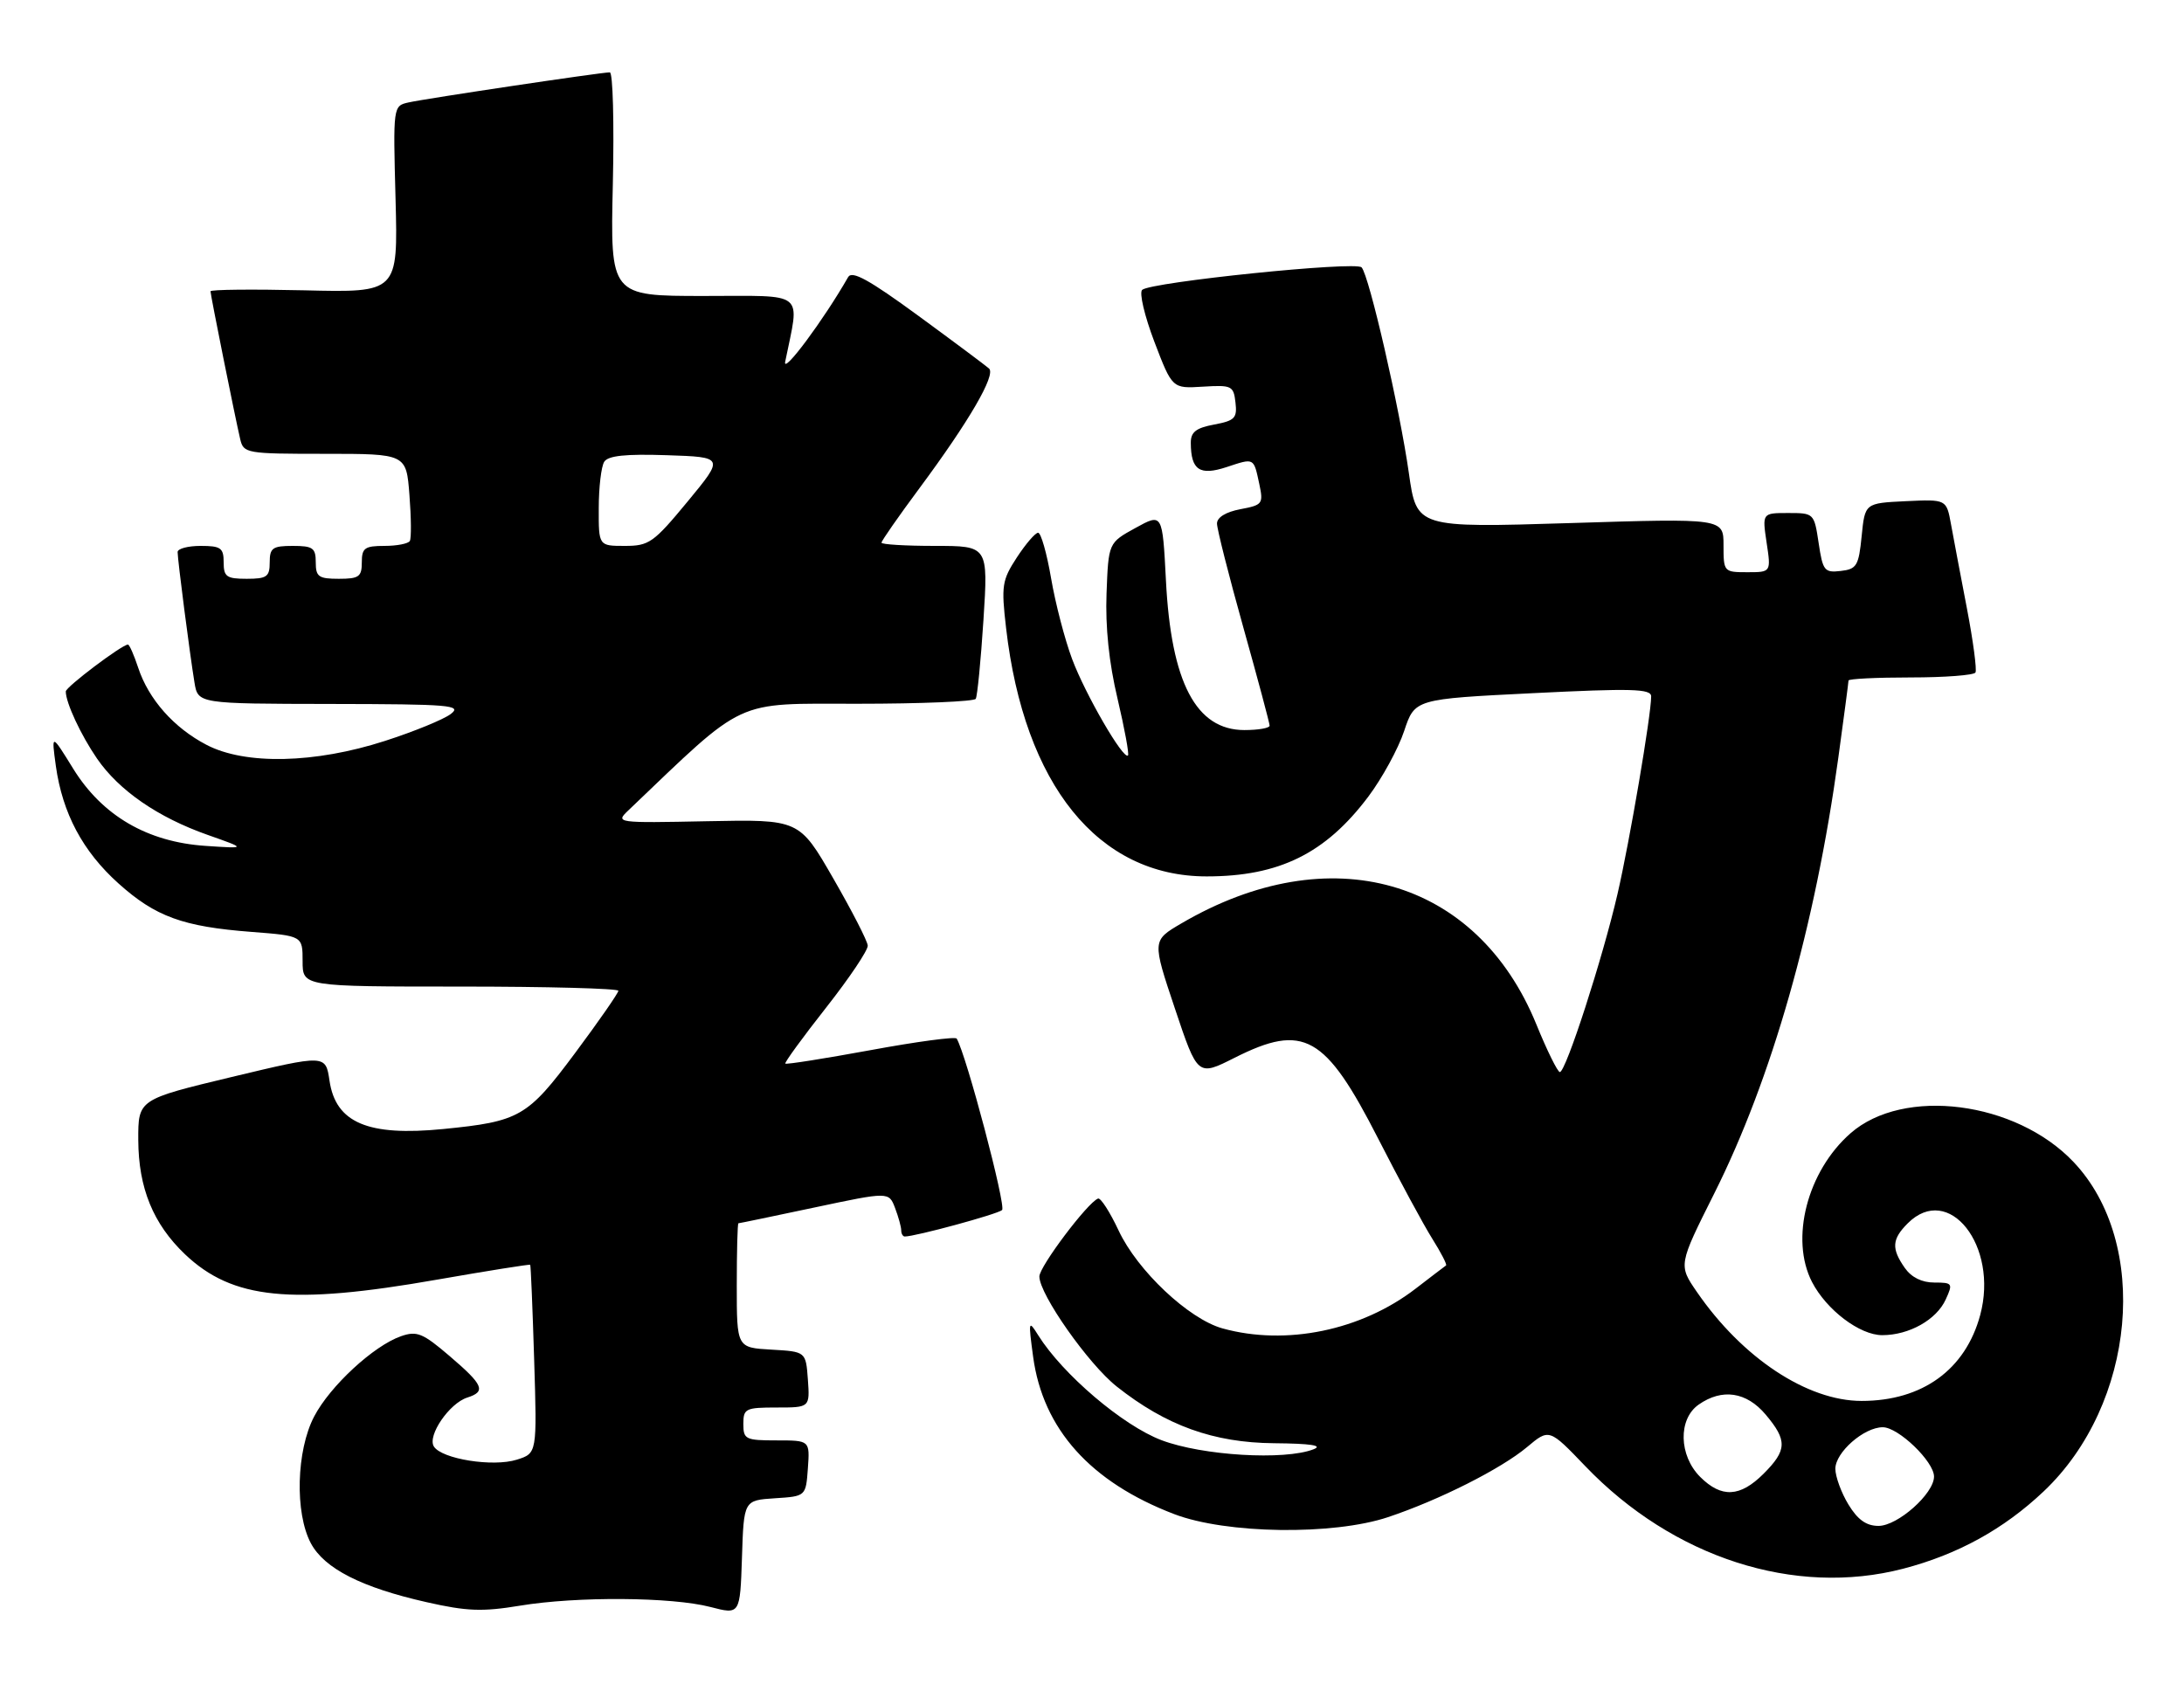<?xml version="1.0" encoding="UTF-8" standalone="no"?>
<!DOCTYPE svg PUBLIC "-//W3C//DTD SVG 1.1//EN" "http://www.w3.org/Graphics/SVG/1.1/DTD/svg11.dtd" >
<svg xmlns="http://www.w3.org/2000/svg" xmlns:xlink="http://www.w3.org/1999/xlink" version="1.1" viewBox="0 0 332 256">
 <g >
 <path fill="currentColor"
d=" M 117.79 227.80 C 122.50 227.50 122.50 227.50 122.81 223.25 C 123.11 219.00 123.11 219.00 118.06 219.00 C 113.33 219.00 113.00 218.84 113.00 216.50 C 113.00 214.16 113.33 214.00 118.06 214.00 C 123.11 214.00 123.11 214.00 122.81 209.75 C 122.50 205.50 122.50 205.50 117.25 205.20 C 112.00 204.90 112.00 204.90 112.00 195.45 C 112.00 190.25 112.11 186.00 112.25 185.99 C 112.39 185.99 117.59 184.91 123.81 183.59 C 135.12 181.19 135.12 181.19 136.06 183.66 C 136.58 185.02 137.00 186.55 137.00 187.07 C 137.00 187.58 137.25 188.00 137.54 188.00 C 139.16 188.00 151.63 184.61 152.33 183.98 C 152.98 183.40 146.89 160.35 145.43 157.91 C 145.24 157.58 139.36 158.37 132.37 159.66 C 125.38 160.94 119.54 161.87 119.38 161.71 C 119.23 161.56 122.00 157.75 125.55 153.24 C 129.10 148.73 131.96 144.47 131.91 143.77 C 131.87 143.07 129.50 138.47 126.66 133.54 C 121.50 124.58 121.50 124.58 107.50 124.86 C 93.69 125.14 93.53 125.11 95.50 123.23 C 113.57 105.98 111.37 107.00 130.39 107.00 C 140.01 107.00 148.08 106.66 148.33 106.25 C 148.57 105.84 149.10 100.44 149.50 94.25 C 150.22 83.00 150.22 83.00 142.11 83.00 C 137.65 83.00 134.00 82.78 134.00 82.51 C 134.00 82.23 136.60 78.50 139.79 74.20 C 147.31 64.06 151.42 57.00 150.35 56.03 C 149.88 55.61 145.05 52.00 139.60 48.01 C 132.11 42.53 129.52 41.10 128.93 42.13 C 125.21 48.64 118.94 57.07 119.36 55.00 C 121.58 44.06 122.74 45.00 107.00 45.00 C 92.77 45.00 92.77 45.00 93.16 28.00 C 93.37 18.65 93.17 11.00 92.70 11.00 C 91.38 11.00 64.81 14.97 62.13 15.57 C 59.75 16.10 59.75 16.10 60.13 30.29 C 60.50 44.49 60.50 44.49 46.25 44.14 C 38.41 43.96 32.00 44.02 32.00 44.29 C 32.00 44.85 35.72 63.37 36.51 66.75 C 37.02 68.93 37.40 69.00 49.40 69.00 C 61.76 69.00 61.76 69.00 62.24 75.25 C 62.51 78.69 62.54 81.84 62.30 82.25 C 62.07 82.66 60.33 83.00 58.44 83.00 C 55.44 83.00 55.00 83.32 55.00 85.50 C 55.00 87.69 54.57 88.00 51.50 88.00 C 48.43 88.00 48.00 87.69 48.00 85.50 C 48.00 83.31 47.57 83.00 44.50 83.00 C 41.43 83.00 41.00 83.31 41.00 85.50 C 41.00 87.69 40.57 88.00 37.50 88.00 C 34.43 88.00 34.00 87.69 34.00 85.50 C 34.00 83.31 33.57 83.00 30.50 83.00 C 28.57 83.00 27.00 83.42 27.00 83.93 C 27.00 85.10 28.85 99.42 29.56 103.75 C 30.09 107.00 30.09 107.00 50.30 107.03 C 68.46 107.06 70.30 107.21 68.52 108.56 C 67.43 109.39 62.93 111.23 58.52 112.65 C 47.88 116.09 37.27 116.33 31.38 113.24 C 26.43 110.66 22.59 106.32 21.01 101.53 C 20.37 99.59 19.67 98.00 19.45 98.00 C 18.55 98.00 10.00 104.45 10.00 105.13 C 10.00 106.84 12.29 111.76 14.75 115.34 C 18.10 120.20 24.00 124.27 31.57 126.94 C 37.50 129.03 37.50 129.03 31.25 128.61 C 22.40 128.02 15.57 124.03 11.15 116.91 C 7.81 111.50 7.81 111.50 8.49 116.46 C 9.50 123.65 12.57 129.43 18.00 134.31 C 23.63 139.37 27.80 140.89 38.25 141.69 C 46.00 142.29 46.00 142.29 46.00 146.14 C 46.00 150.00 46.00 150.00 70.00 150.00 C 83.20 150.00 94.00 150.29 94.00 150.64 C 94.00 150.98 91.04 155.25 87.42 160.11 C 80.19 169.82 79.00 170.51 67.37 171.66 C 55.93 172.79 51.03 170.71 50.09 164.31 C 49.50 160.33 49.50 160.33 35.25 163.74 C 21.00 167.16 21.00 167.16 21.02 173.33 C 21.05 180.63 23.29 186.10 28.13 190.71 C 35.35 197.56 44.24 198.46 66.49 194.55 C 74.17 193.21 80.51 192.20 80.60 192.30 C 80.69 192.41 80.96 198.90 81.20 206.73 C 81.64 220.96 81.64 220.96 78.57 221.93 C 74.94 223.08 67.13 221.83 65.95 219.92 C 64.94 218.28 68.30 213.36 71.03 212.49 C 73.92 211.57 73.51 210.59 68.35 206.18 C 64.26 202.68 63.38 202.32 60.96 203.16 C 56.80 204.61 50.19 210.72 47.76 215.36 C 45.04 220.55 44.80 230.03 47.26 234.65 C 49.32 238.49 54.97 241.37 64.86 243.60 C 70.98 244.99 73.33 245.07 79.04 244.13 C 87.68 242.70 102.13 242.80 108.00 244.33 C 112.50 245.50 112.50 245.50 112.79 236.80 C 113.07 228.11 113.07 228.11 117.79 227.80 Z  M 289.31 238.51 C 297.60 236.35 304.59 232.50 310.66 226.76 C 324.69 213.49 326.91 189.00 315.20 176.66 C 306.44 167.42 289.36 165.23 281.30 172.31 C 274.73 178.08 272.07 188.37 275.46 194.93 C 277.66 199.17 282.71 203.00 286.13 203.00 C 290.21 203.00 294.38 200.66 295.78 197.57 C 296.90 195.13 296.81 195.00 294.04 195.00 C 292.15 195.00 290.56 194.21 289.56 192.78 C 287.50 189.84 287.59 188.41 290.00 186.00 C 296.23 179.77 303.85 189.41 301.02 199.94 C 298.78 208.25 292.22 213.00 282.99 213.00 C 274.73 213.00 264.86 206.47 257.96 196.44 C 255.14 192.34 255.14 192.34 260.58 181.48 C 269.33 164.03 275.93 140.86 279.45 115.22 C 280.30 109.01 281.00 103.72 281.00 103.47 C 281.00 103.21 285.25 103.00 290.44 103.00 C 295.63 103.00 300.07 102.66 300.30 102.25 C 300.53 101.84 299.95 97.45 299.00 92.50 C 298.05 87.55 296.96 81.79 296.58 79.70 C 295.89 75.91 295.89 75.91 289.70 76.20 C 283.50 76.50 283.50 76.50 283.00 81.50 C 282.55 86.03 282.25 86.53 279.82 86.81 C 277.34 87.10 277.09 86.78 276.46 82.56 C 275.78 78.03 275.74 78.00 271.83 78.00 C 267.88 78.00 267.88 78.00 268.55 82.50 C 269.23 87.00 269.23 87.00 265.61 87.00 C 262.05 87.00 262.00 86.94 262.00 82.90 C 262.00 78.80 262.00 78.80 238.67 79.53 C 215.35 80.25 215.35 80.25 214.17 71.94 C 212.79 62.20 208.13 41.88 206.98 40.65 C 206.09 39.68 174.98 42.88 173.63 44.07 C 173.15 44.49 173.99 48.04 175.48 51.96 C 178.20 59.08 178.20 59.08 182.85 58.79 C 187.24 58.52 187.52 58.65 187.81 61.19 C 188.09 63.57 187.71 63.96 184.56 64.55 C 181.79 65.07 181.00 65.70 181.02 67.36 C 181.04 71.47 182.37 72.36 186.45 71.02 C 190.71 69.61 190.56 69.54 191.44 73.63 C 192.07 76.60 191.92 76.79 188.55 77.42 C 186.35 77.84 185.00 78.66 185.00 79.60 C 185.00 80.42 186.80 87.53 189.00 95.38 C 191.20 103.23 193.00 109.96 193.00 110.33 C 193.00 110.70 191.28 111.00 189.17 111.00 C 181.82 111.00 178.03 103.79 177.24 88.25 C 176.71 78.01 176.71 78.01 172.61 80.27 C 168.50 82.53 168.50 82.53 168.21 90.24 C 168.02 95.34 168.58 100.75 169.88 106.22 C 170.95 110.77 171.67 114.66 171.47 114.86 C 170.77 115.56 164.99 105.58 162.98 100.21 C 161.87 97.25 160.43 91.72 159.78 87.92 C 159.13 84.11 158.24 81.00 157.81 81.00 C 157.38 81.00 155.93 82.69 154.58 84.75 C 152.32 88.22 152.19 89.03 152.94 95.50 C 155.70 119.34 166.94 133.25 183.43 133.25 C 194.45 133.25 201.51 129.77 208.02 121.10 C 210.11 118.31 212.56 113.83 213.45 111.15 C 215.07 106.28 215.07 106.28 233.04 105.39 C 248.08 104.64 251.00 104.72 251.00 105.88 C 251.00 108.75 247.75 127.84 245.89 135.90 C 243.63 145.69 238.03 163.00 237.12 163.00 C 236.78 162.99 235.17 159.73 233.55 155.75 C 224.49 133.53 202.14 127.18 179.58 140.40 C 175.14 143.00 175.14 143.00 178.60 153.33 C 182.06 163.66 182.06 163.66 187.67 160.83 C 198.20 155.52 201.46 157.36 209.52 173.15 C 212.71 179.39 216.40 186.23 217.73 188.34 C 219.06 190.46 220.00 192.28 219.82 192.40 C 219.64 192.52 217.57 194.10 215.22 195.91 C 206.95 202.29 195.49 204.65 185.83 201.97 C 180.70 200.54 172.90 193.20 170.04 187.08 C 168.72 184.26 167.31 182.08 166.92 182.23 C 165.33 182.83 158.00 192.57 158.00 194.08 C 158.00 196.79 165.45 207.40 169.76 210.81 C 177.26 216.75 184.47 219.35 193.66 219.43 C 199.26 219.48 201.17 219.77 199.68 220.35 C 195.26 222.07 182.79 221.32 176.57 218.97 C 170.68 216.74 161.54 208.95 157.82 203.01 C 156.35 200.65 156.31 200.81 157.05 206.28 C 158.54 217.28 165.77 225.34 178.50 230.21 C 186.40 233.23 202.63 233.46 211.00 230.67 C 218.76 228.08 228.18 223.33 232.13 220.02 C 235.50 217.19 235.50 217.19 241.00 222.93 C 254.34 236.84 272.82 242.80 289.31 238.51 Z  M 91.02 77.25 C 91.02 74.09 91.40 70.92 91.85 70.21 C 92.44 69.28 95.09 69.00 101.38 69.21 C 110.10 69.50 110.10 69.50 104.53 76.25 C 99.35 82.52 98.67 83.00 94.98 83.00 C 91.00 83.00 91.00 83.00 91.02 77.25 Z  M 280.99 228.75 C 279.90 226.96 279.01 224.52 279.00 223.32 C 279.00 220.82 283.35 217.00 286.21 217.00 C 288.58 217.00 294.00 222.22 294.00 224.50 C 294.00 227.10 288.48 232.00 285.56 232.00 C 283.71 232.00 282.40 231.07 280.99 228.75 Z  M 258.45 224.55 C 255.20 221.29 255.08 215.76 258.22 213.56 C 261.79 211.06 265.49 211.61 268.41 215.08 C 271.72 219.01 271.67 220.49 268.08 224.08 C 264.51 227.64 261.69 227.78 258.45 224.55 Z "/>
</g>
</svg>